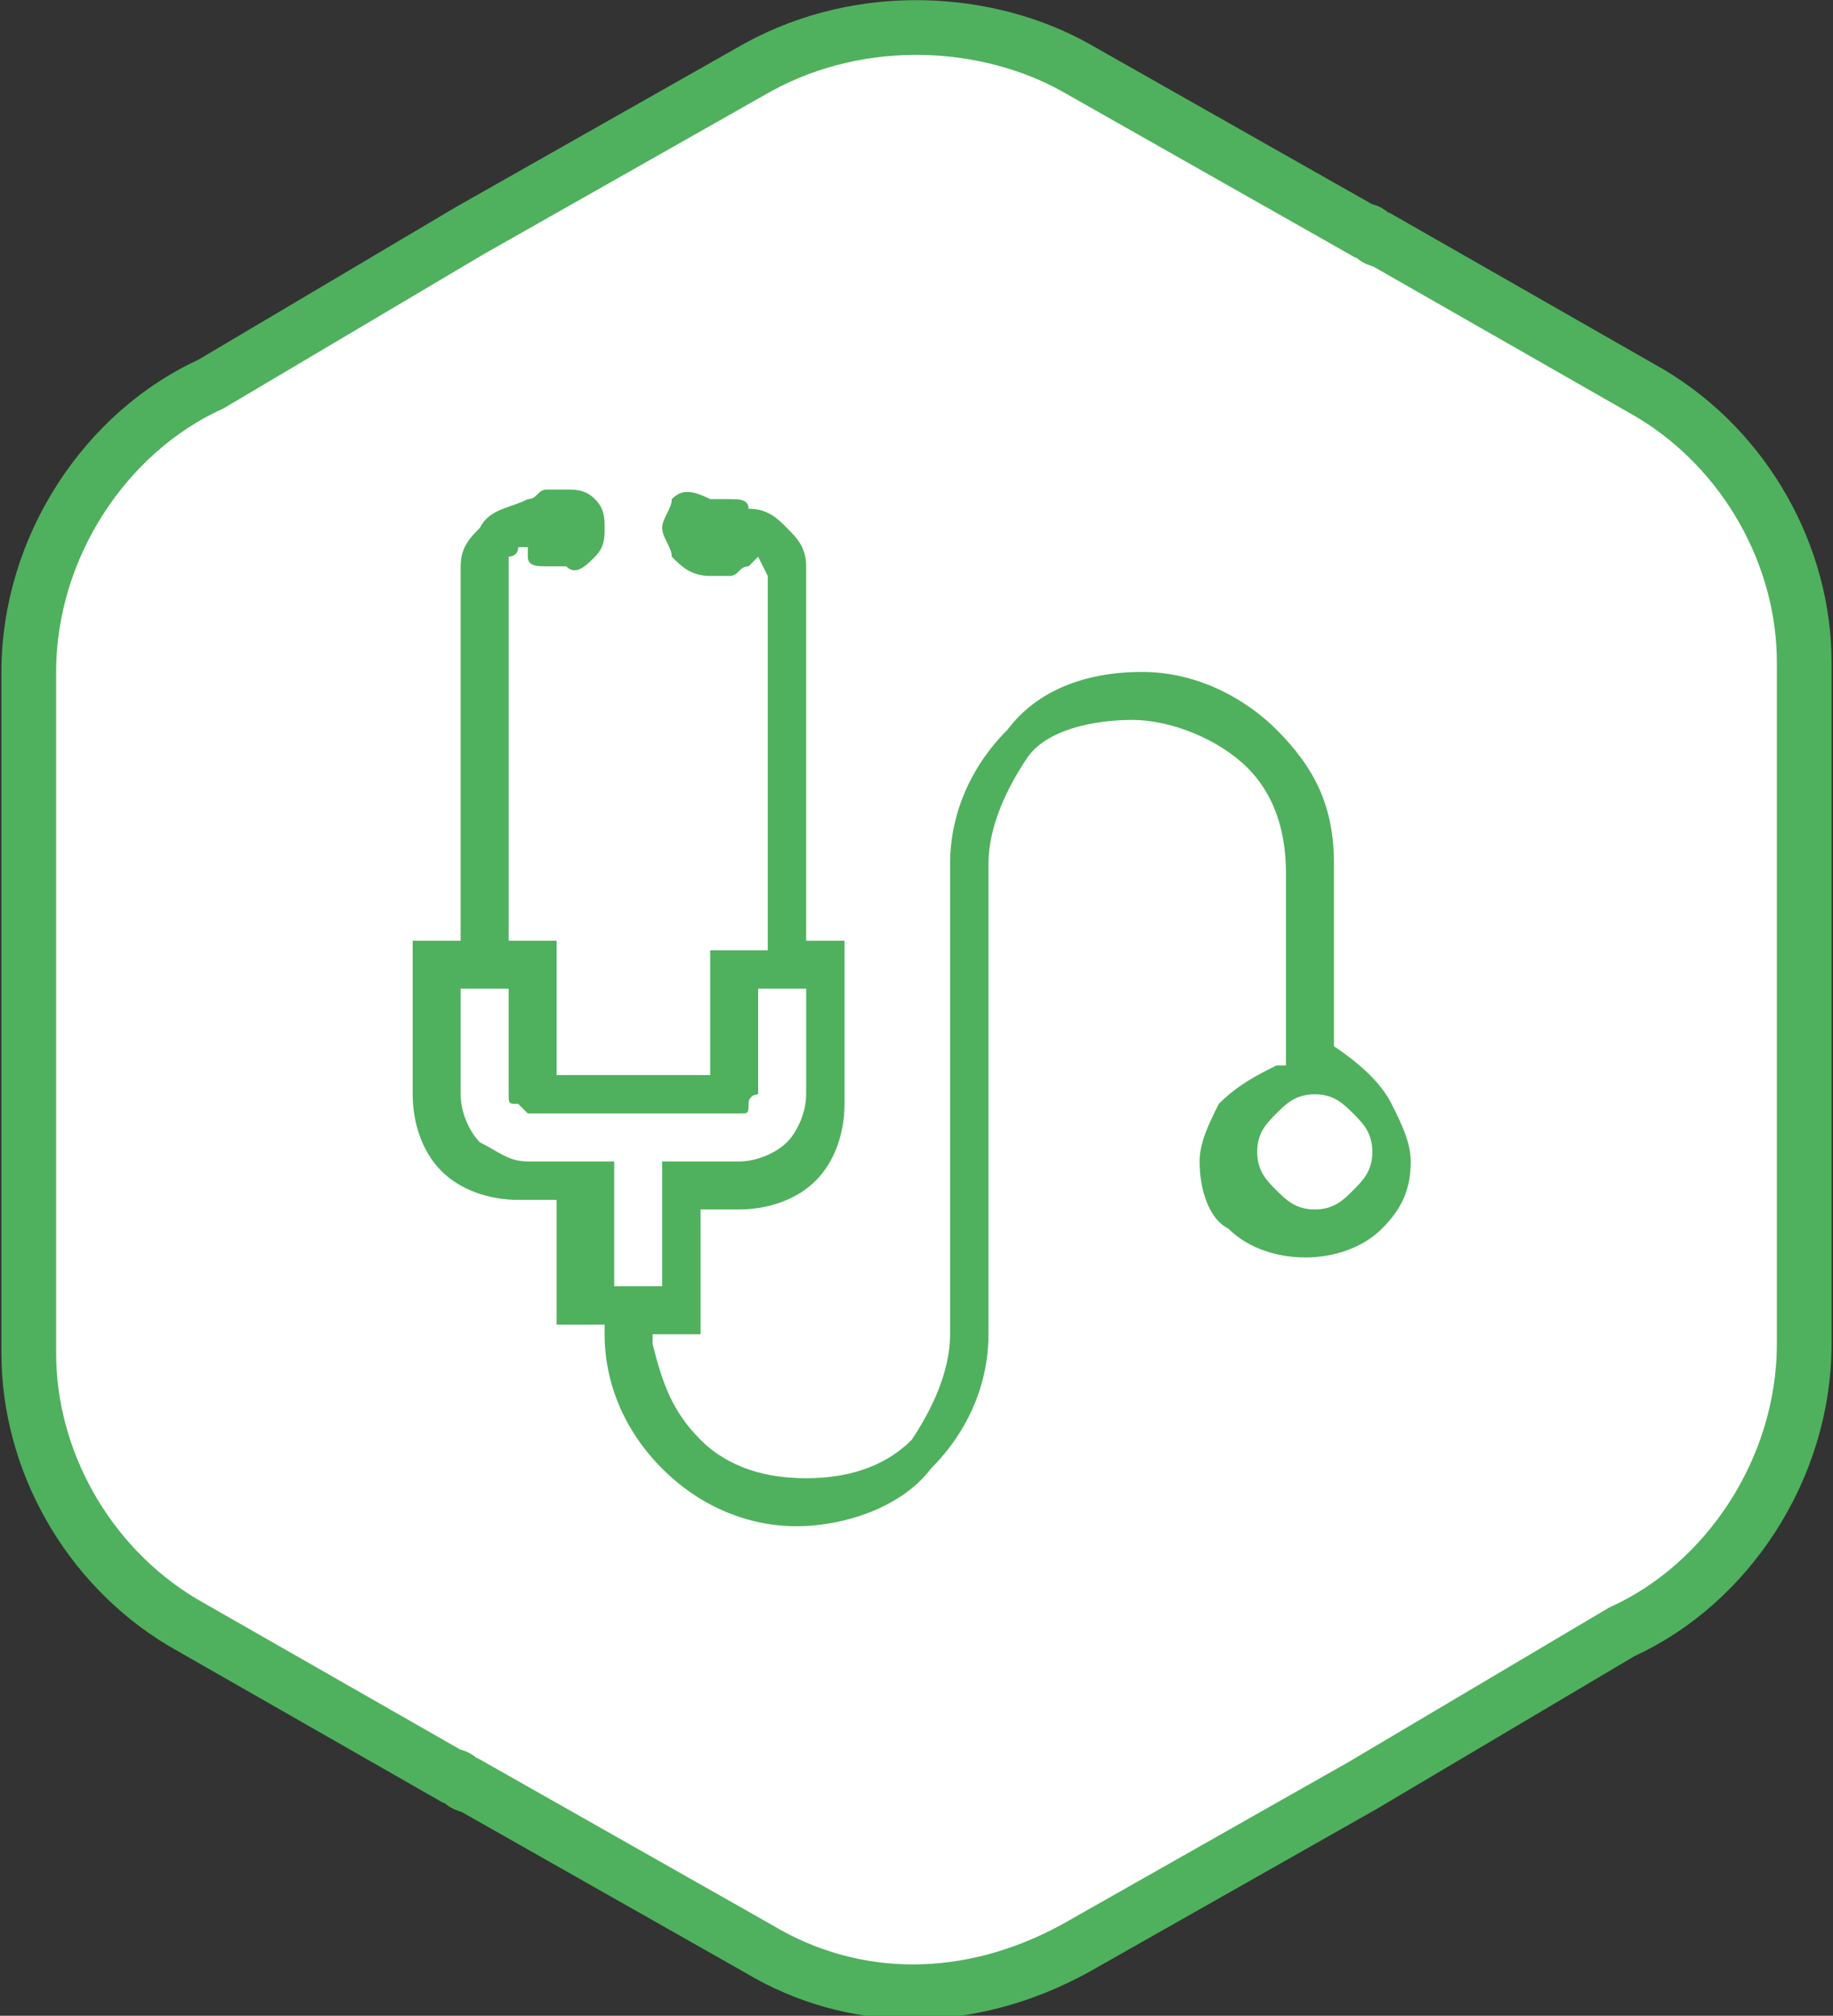 <?xml version="1.0" encoding="utf-8"?>
<!-- Generator: Adobe Illustrator 28.0.0, SVG Export Plug-In . SVG Version: 6.00 Build 0)  -->
<svg version="1.1" id="Warstwa_1" xmlns="http://www.w3.org/2000/svg" xmlns:xlink="http://www.w3.org/1999/xlink" x="0px" y="0px"
	 viewBox="0 0 19.1 21" style="enable-background:new 0 0 19.1 21;" xml:space="preserve">
<rect x="0" y="0" width="19.1" height="21" fill="#333333" stroke="none"/>
<style type="text/css">
	.st0{fill:#FFFFFF;stroke:#4FB15D;stroke-width:0.57;stroke-miterlimit:22.93;}
	.st1{fill:#4FB15D;}
</style>
<path class="st0" d="M11.2,0.7l3,1.7c0.1,0,0.1,0.1,0.2,0.1l2.8,1.6c1,0.6,1.6,1.7,1.6,2.8l0,0V14c0,1.3-0.8,2.5-1.9,3l-2.7,1.6l0,0
	l-3,1.7c-1.1,0.6-2.3,0.6-3.3,0l-3-1.7c-0.1,0-0.1-0.1-0.2-0.1l-2.8-1.6c-1-0.6-1.6-1.7-1.6-2.8l0,0V7c0-1.3,0.8-2.5,1.9-3l2.7-1.6
	l0,0l3-1.7C9,0.1,10.3,0.2,11.2,0.7L11.2,0.7z"/>
<path class="st1" d="M13.9,10.9V9c0-0.6-0.2-1-0.6-1.4C13,7.3,12.5,7,11.9,7s-1.1,0.2-1.4,0.6C10.1,8,9.9,8.5,9.9,9v4.9
	c0,0.4-0.2,0.8-0.4,1.1c-0.3,0.3-0.7,0.4-1.1,0.4c-0.4,0-0.8-0.1-1.1-0.4s-0.4-0.6-0.5-1v-0.1h0.5v-1.3h0.4c0.3,0,0.6-0.1,0.8-0.3
	s0.3-0.5,0.3-0.8V9.8H8.4V5.9c0-0.2-0.1-0.3-0.2-0.4S8,5.3,7.8,5.3l0,0l0,0c0-0.1-0.1-0.1-0.2-0.1s-0.1,0-0.2,0
	C7.2,5.1,7.1,5.1,7,5.2c0,0.1-0.1,0.2-0.1,0.3S7,5.7,7,5.8C7.1,5.9,7.2,6,7.4,6c0.1,0,0.1,0,0.2,0s0.1-0.1,0.2-0.1l0.1-0.1L8,6v3.9
	H7.4v1.3H5.8V9.8H5.3V5.9V5.8c0,0,0.1,0,0.1-0.1h0.1v0.1c0,0.1,0.1,0.1,0.2,0.1s0.1,0,0.2,0C6,6,6.1,5.9,6.2,5.8s0.1-0.2,0.1-0.3
	s0-0.2-0.1-0.3C6.1,5.1,6,5.1,5.9,5.1s-0.1,0-0.2,0S5.6,5.2,5.5,5.2l0,0l0,0C5.3,5.3,5.1,5.3,5,5.5C4.9,5.6,4.8,5.7,4.8,5.9v3.9H4.3
	v1.6c0,0.3,0.1,0.6,0.3,0.8c0.2,0.2,0.5,0.3,0.8,0.3h0.4v1.3h0.5v0.1c0,0.5,0.2,1,0.6,1.4s0.9,0.6,1.4,0.6c0.5,0,1.1-0.2,1.4-0.6
	c0.4-0.4,0.6-0.9,0.6-1.4V9c0-0.4,0.2-0.8,0.4-1.1c0.2-0.3,0.7-0.4,1.1-0.4S12.7,7.7,13,8c0.3,0.3,0.4,0.7,0.4,1.1v2h-0.1
	c-0.2,0.1-0.4,0.2-0.6,0.4c-0.1,0.2-0.2,0.4-0.2,0.6c0,0.3,0.1,0.6,0.3,0.7c0.2,0.2,0.5,0.3,0.8,0.3s0.6-0.1,0.8-0.3
	s0.3-0.4,0.3-0.7c0-0.2-0.1-0.4-0.2-0.6S14.2,11.1,13.9,10.9L13.9,10.9L13.9,10.9L13.9,10.9z M5.5,12.1c-0.2,0-0.3-0.1-0.5-0.2
	c-0.1-0.1-0.2-0.3-0.2-0.5v-1.1h0.5v1.1c0,0.1,0,0.1,0.1,0.1l0.1,0.1h2.2c0.1,0,0.1,0,0.1-0.1s0.1-0.1,0.1-0.1v-1.1h0.5v1.1
	c0,0.2-0.1,0.4-0.2,0.5s-0.3,0.2-0.5,0.2H6.9v1.3H6.4v-1.3H5.5L5.5,12.1z M13.7,12.6c-0.2,0-0.3-0.1-0.4-0.2
	c-0.1-0.1-0.2-0.2-0.2-0.4s0.1-0.3,0.2-0.4c0.1-0.1,0.2-0.2,0.4-0.2s0.3,0.1,0.4,0.2c0.1,0.1,0.2,0.2,0.2,0.4s-0.1,0.3-0.2,0.4
	S13.9,12.6,13.7,12.6z"/>
</svg>
